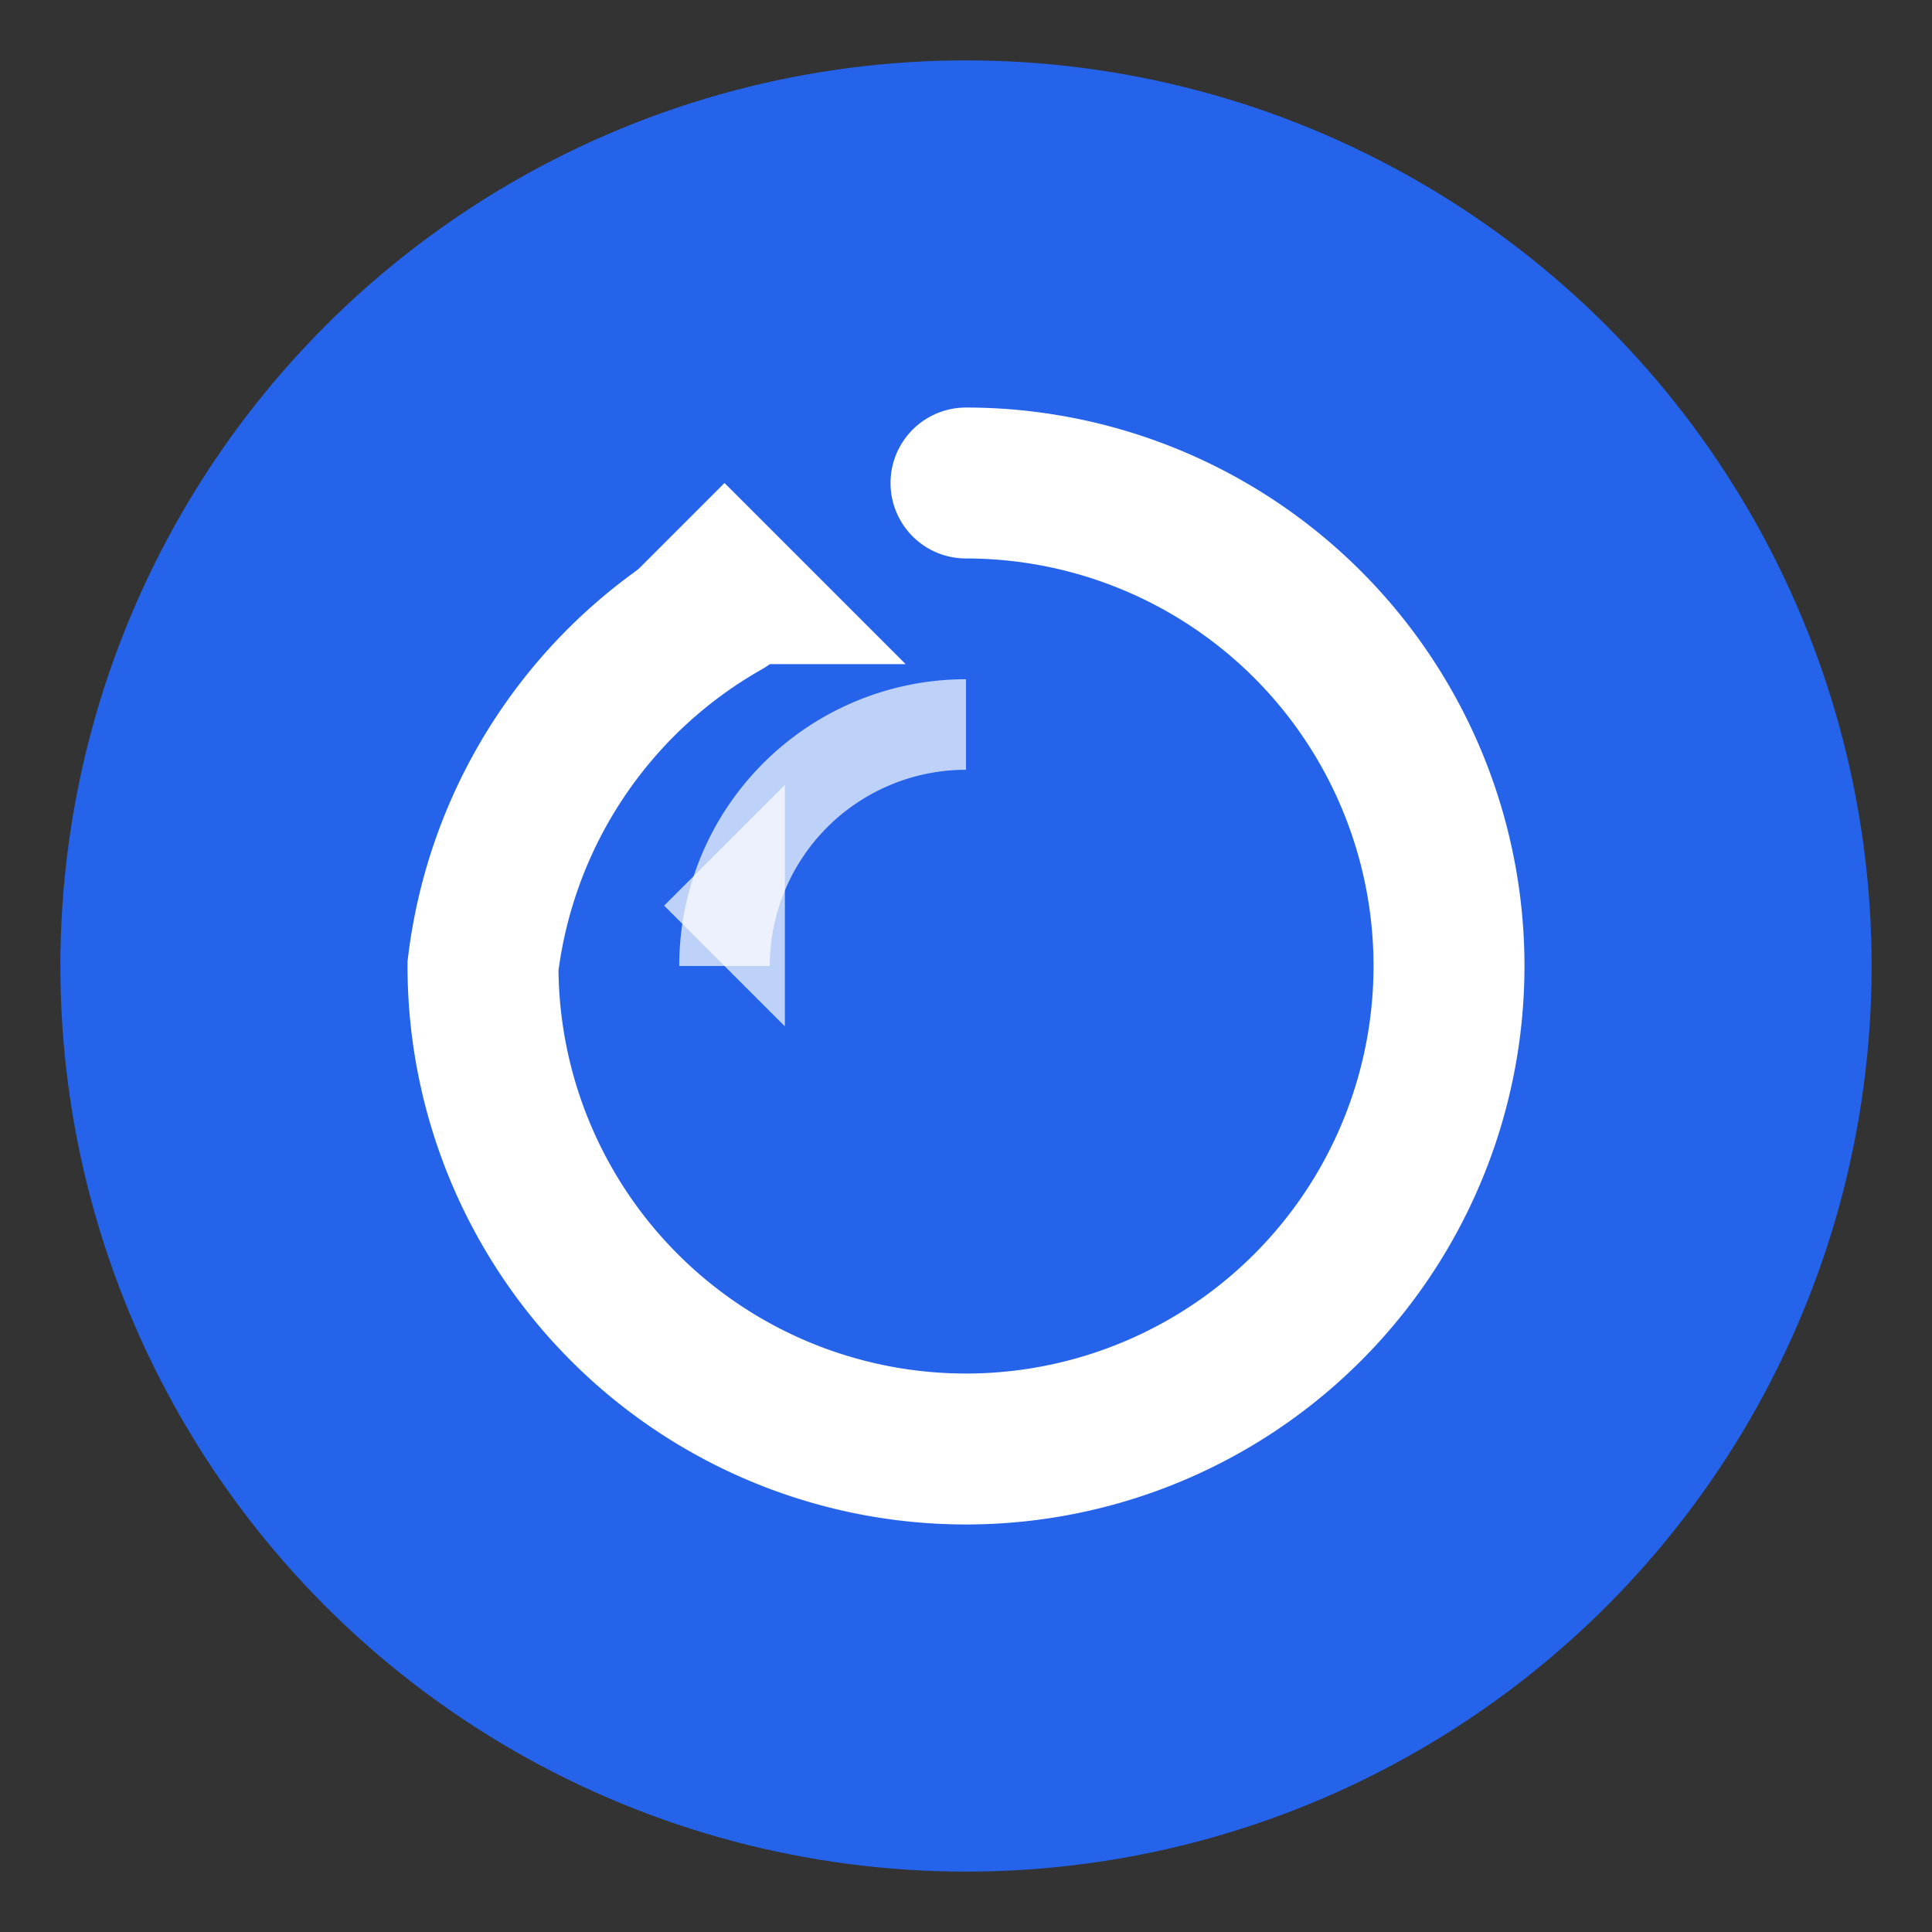 <svg width="32" height="32" viewBox="0 0 32 32" xmlns="http://www.w3.org/2000/svg">
  <rect x="0" y="0" width="32" height="32" fill="#333333" stroke="none"/>
  <!-- Background circle -->
  <circle cx="16" cy="16" r="15" fill="#2563eb"/>
  
  <!-- Refresh/Feedback loop icon -->
  <!-- Main circular path -->
  <path d="M16 8 A8 8 0 0 1 24 16 A8 8 0 0 1 16 24 A8 8 0 0 1 8 16 A8 8 0 0 1 12 10" 
        fill="none" stroke="white" stroke-width="2.5" stroke-linecap="round"/>
  
  <!-- Arrow head pointing clockwise -->
  <polygon points="12,8 15,11 9,11" fill="white"/>
  
  <!-- Small arrow indicating feedback direction -->
  <path d="M16 12 A4 4 0 0 0 12 16" fill="none" stroke="white" stroke-width="1.5" opacity="0.7"/>
  <polygon points="11,15 13,17 13,13" fill="white" opacity="0.7"/>
</svg> 